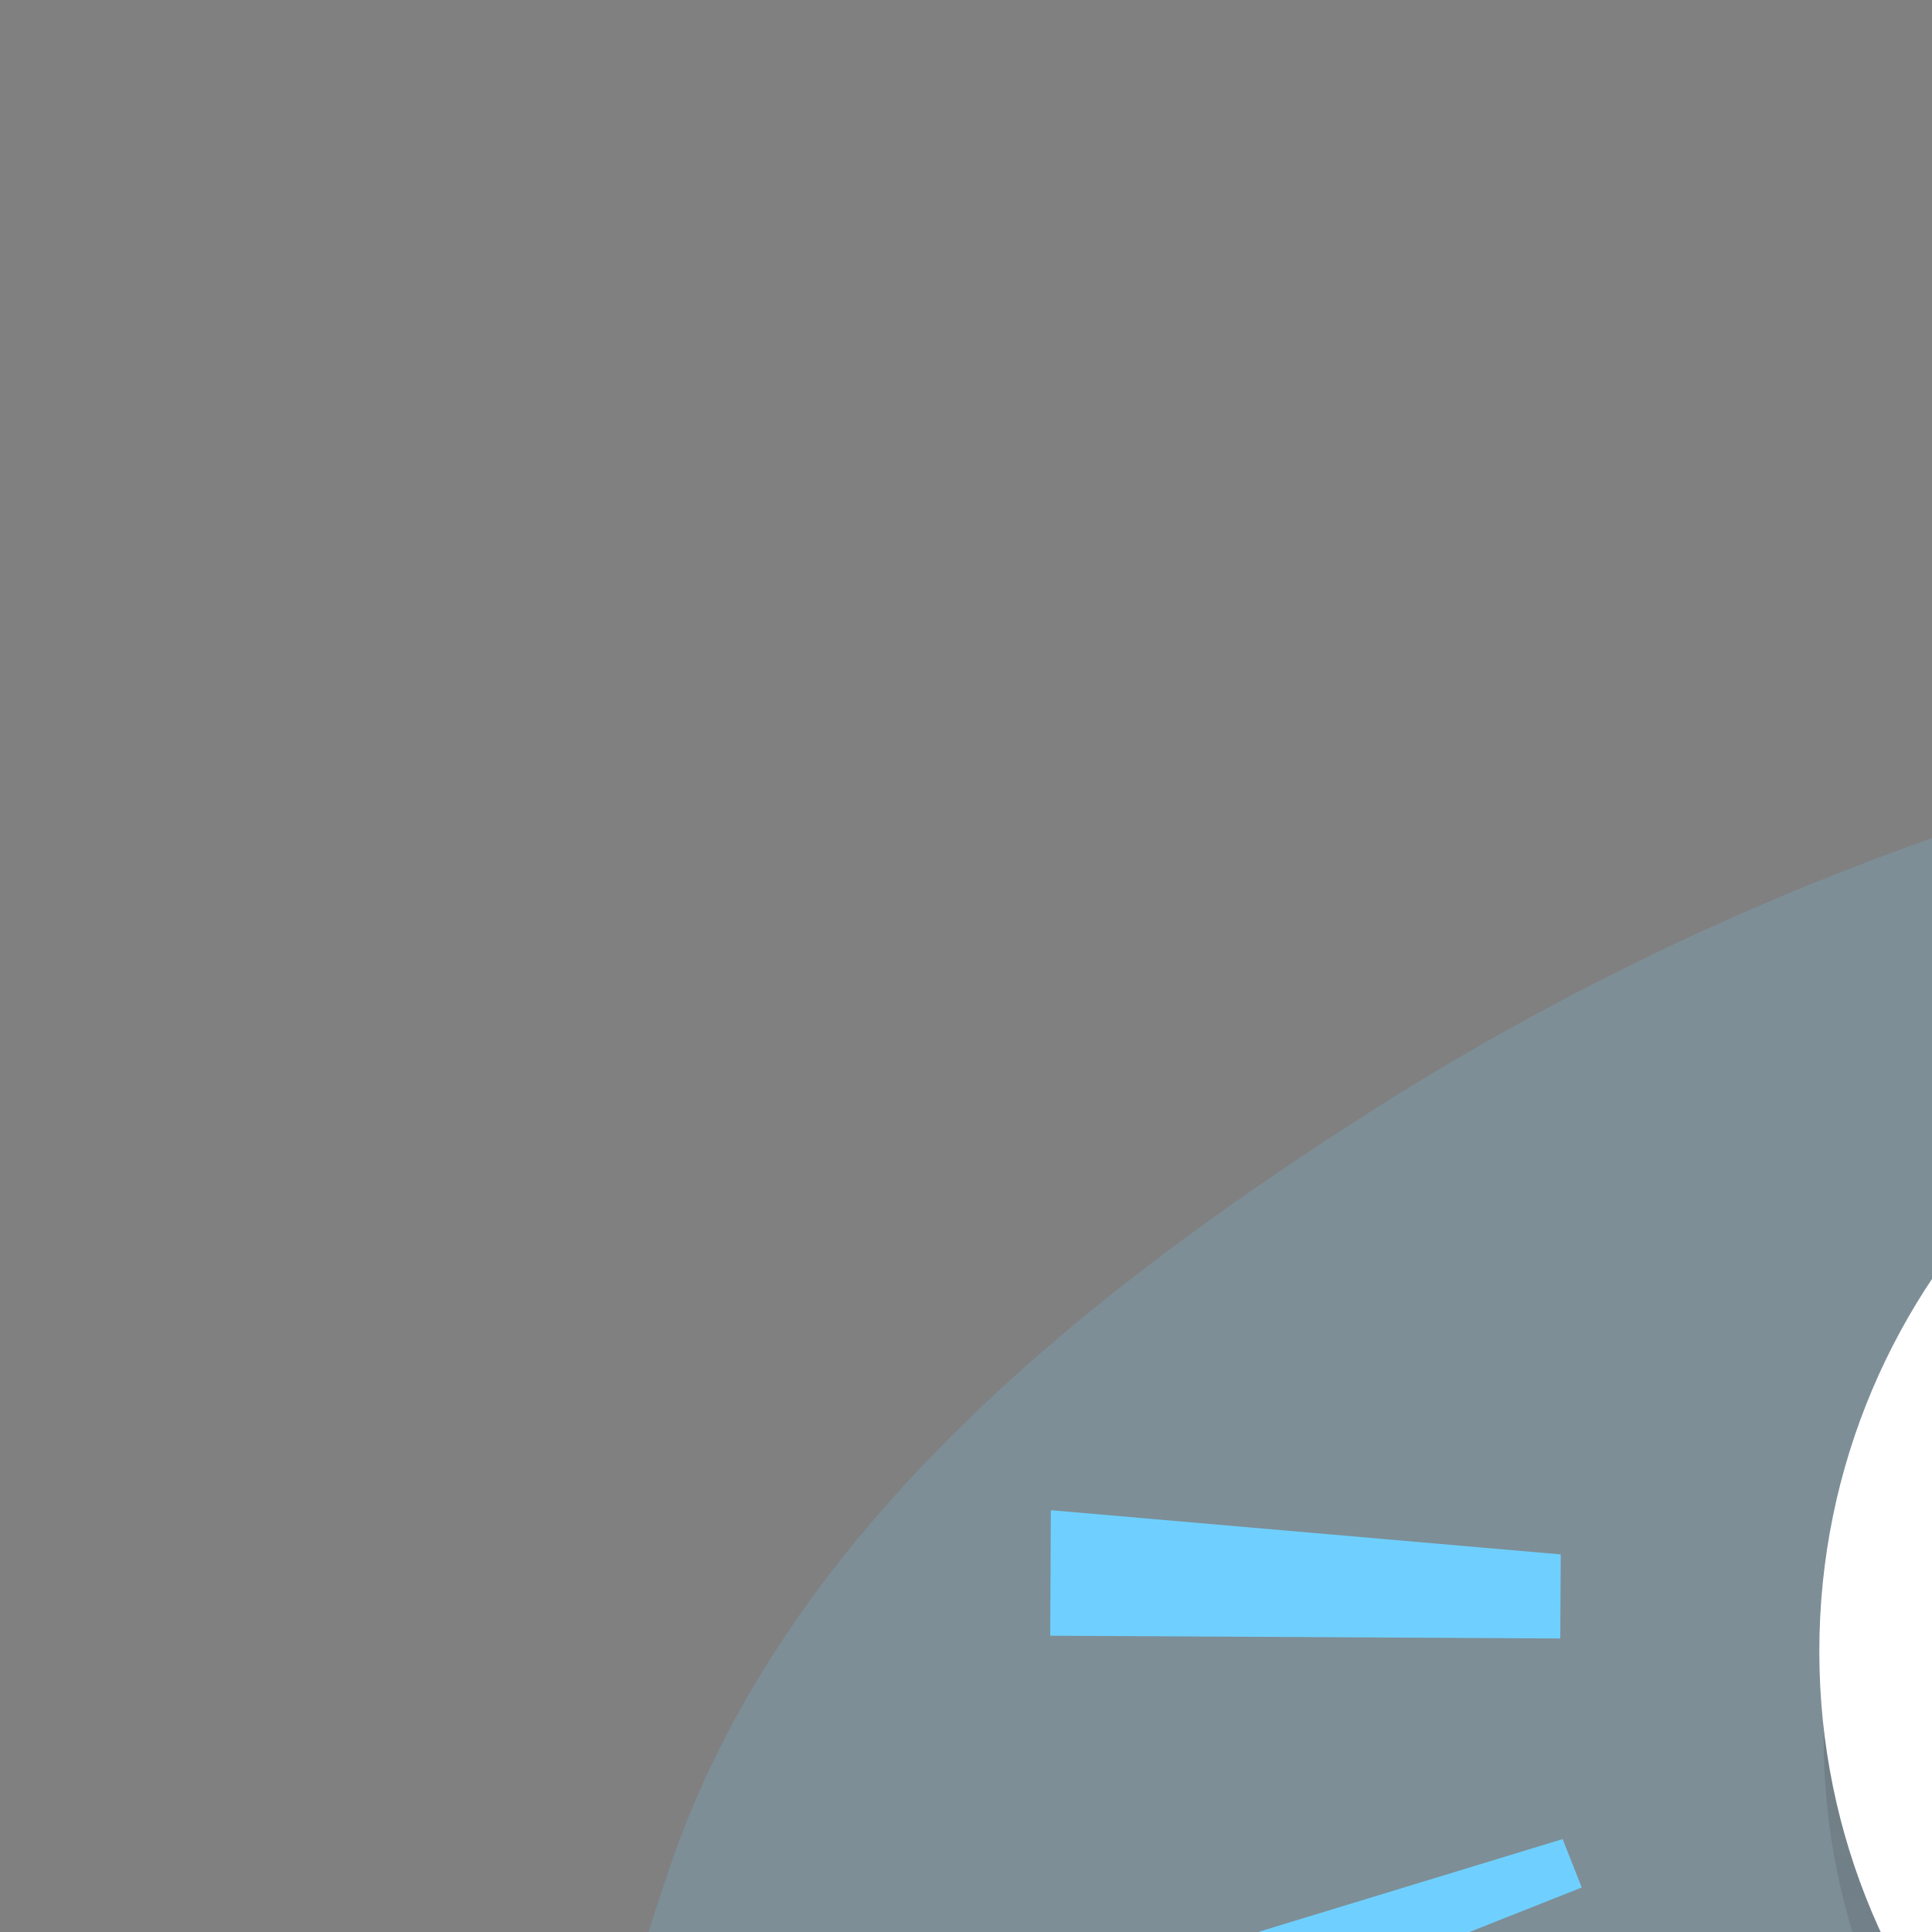 <svg transform="scale(4)" id="_0625_Workflow_1" xmlns="http://www.w3.org/2000/svg" xmlns:xlink="http://www.w3.org/1999/xlink" viewBox="0 0 500 500" class="show_show__wrapper__graphic__5Waiy "><rect x="0" y="0" width="500" height="500" fill="#808080" stroke="none"/><title>React</title><defs><style>.cls-1{fill:url(#linear-gradient);}.cls-1,.cls-2,.cls-3,.cls-4,.cls-5,.cls-6,.cls-7,.cls-8,.cls-9,.cls-10,.cls-11,.cls-12,.cls-13,.cls-14,.cls-15{stroke-width:0px;}.cls-2{opacity:.18;}.cls-2,.cls-16,.cls-3{isolation:isolate;}.cls-2,.cls-15{fill:#6fd0ff;}.cls-16{opacity:.79;}.cls-3{opacity:.33;}.cls-3,.cls-13{fill:#fff;}.cls-4{fill:url(#linear-gradient-4);}.cls-5{fill:url(#linear-gradient-2);}.cls-6{fill:url(#linear-gradient-3);}.cls-7{fill:url(#linear-gradient-8);}.cls-8{fill:url(#linear-gradient-9);}.cls-9{fill:url(#linear-gradient-7);}.cls-10{fill:url(#linear-gradient-5);}.cls-11{fill:url(#linear-gradient-6);}.cls-12{fill:#231f20;}.cls-14{fill:#ffa482;}</style><linearGradient id="linear-gradient" x1="-631.98" y1="-802.47" x2="-668.46" y2="-882.53" gradientTransform="translate(581.19 -709.6) rotate(-13.62) scale(1 -1)" gradientUnits="userSpaceOnUse"><stop offset="0" stop-color="#fff"></stop><stop offset="1" stop-color="#fff" stop-opacity="0"></stop></linearGradient><linearGradient id="linear-gradient-2" x1="-290.04" y1="-156.69" x2="-316.77" y2="-359.92" gradientTransform="translate(468 -170) scale(1 -1)" gradientUnits="userSpaceOnUse"><stop offset="0" stop-color="#231f20"></stop><stop offset=".08" stop-color="#231f20" stop-opacity=".69"></stop><stop offset=".21" stop-color="#231f20" stop-opacity=".32"></stop><stop offset="1" stop-color="#231f20" stop-opacity="0"></stop></linearGradient><linearGradient id="linear-gradient-3" x1="-3937.73" y1="-1111.86" x2="-3966.79" y2="-1022.03" gradientTransform="translate(-2998.68 2913.89) rotate(126.83)" xlink:href="#linear-gradient-2"></linearGradient><linearGradient id="linear-gradient-4" x1="-205.78" y1="-467.23" x2="-192.83" y2="-547.14" xlink:href="#linear-gradient-2"></linearGradient><linearGradient id="linear-gradient-5" x1="-205.75" y1="-471.64" x2="-200.79" y2="-509.96" xlink:href="#linear-gradient-2"></linearGradient><linearGradient id="linear-gradient-6" x1="-162.58" y1="-517.78" x2="-253.53" y2="-711.78" xlink:href="#linear-gradient-2"></linearGradient><linearGradient id="linear-gradient-7" x1="-202.19" y1="-518.77" x2="-374.1" y2="-680.08" gradientTransform="translate(468 -170) scale(1 -1)" gradientUnits="userSpaceOnUse"><stop offset="0" stop-color="#000"></stop><stop offset=".15" stop-color="#000" stop-opacity=".69"></stop><stop offset=".27" stop-color="#000" stop-opacity=".32"></stop><stop offset="1" stop-color="#000" stop-opacity="0"></stop></linearGradient><linearGradient id="linear-gradient-8" x1="-205.98" y1="-522.33" x2="-371.25" y2="-677.4" xlink:href="#linear-gradient-7"></linearGradient><linearGradient id="linear-gradient-9" x1="-171.69" y1="-589.08" x2="-173.04" y2="-591.97" xlink:href="#linear-gradient-2"></linearGradient></defs><path class="cls-2" id="background" d="M466.42,293.51c-7.77,37.79-19.85,75.36-47.88,103.25-5.6,5.57-11.6,10.69-17.93,15.38-17.86,13.25-38.35,23.02-59.68,29.47-7.59,2.3-15.29,4.2-23.06,5.79-.33.08-.66.15-.99.21-5.81,1.18-11.66,2.2-17.53,3.1-4.01.62-8.05,1.17-12.1,1.66-13.09,1.59-26.34,2.52-39.6,2.66-21.58.23-43.15-1.63-63.93-6.11-27.95-6.03-54.49-16.82-77.74-33.67-14.43-10.46-27.56-23.42-35.16-39.54-7.36-15.62-9.12-33.18-11.46-50.29-4.31-31.56-9.74-64.32-20.9-94.26-3.12-8.36-5.16-16.95-6.31-25.67-3.74-28.54,2.04-57.59,11.16-84.6,7.26-21.5,26.25-36.73,45.03-48.76,38.99-24.99,88.16-34.56,133.4-23.7,15.67,3.76,31.16,9.97,43.03,20.88,9.04,8.3,16.52,18.38,25.38,26.78,10.31,9.77,24.14,16.73,36.39,23.81,26.41,15.27,53.76,28.84,80.07,44.29,12.22,7.18,24.31,14.84,34.43,24.77,28.27,27.73,33.05,67.24,25.38,104.55h0Z"></path><g id="flow"><path class="cls-15" d="M256.19,250.53c4.5-5.23,8.62-11.62,12-19.45l-4.04-1.74c-8.5,19.66-22.71,32.35-42.24,37.73-14.68,4.04-27.05,2.21-27.17,2.19l-.68,4.35c.53.08,13.28,2,28.84-2.25,10.1-2.75,22.74-8.58,33.28-20.82h.01Z"></path><polygon class="cls-15" points="260.21 228.48 272.16 233.42 270.49 221.62 260.21 228.48"></polygon><path class="cls-15" d="M244.51,111.85c-5.43-1.29-11.57-1.88-18.46-1.41l.25,3.55c0-.17,7-.12,7.65-.08,2.45.12,4.9.4,7.31.84,4.64.85,9.15,2.35,13.36,4.48,4.24,2.15,8.14,4.93,11.6,8.17.56.52,1.1,1.05,1.64,1.6s.99,1.23,1.67,1.51c.88-.63,1.76-1.26,2.63-1.89-.06-.25-.11-.37-.28-.57-5.74-6.25-14.63-13.17-27.36-16.21h-.01Z"></path><polygon class="cls-15" points="227.15 117.15 226.26 106.72 218.39 112.3 227.15 117.15"></polygon></g><g id="idea"><path class="cls-15" d="M184.73,246.38c-.36-18.21-16.28-32.29-35.45-31.24-18.49,1.02-33.28,16.04-33.16,33.68.07,10.08,4.91,18.93,12.45,24.7,5.3,4.05,8.66,9.97,9.6,16.44l1.55,10.74,10.83-.45,1.82-.07,10.83-.45,1.14-10.95c.68-6.6,4-12.72,9.14-17.3,7.07-6.29,11.44-15.27,11.24-25.09h0Z"></path><path class="cls-1" d="M182.98,246.41c-.34-17.27-15.44-30.64-33.63-29.64-17.54.96-31.58,15.22-31.46,31.95.07,9.56,4.66,17.96,11.81,23.43,5.02,3.85,8.22,9.46,9.1,15.6l1.47,10.19,10.28-.42,1.73-.07,10.28-.42,1.08-10.39c.65-6.26,3.8-12.07,8.67-16.41,6.7-5.96,10.85-14.49,10.66-23.8h0v-.02Z"></path><g class="cls-16"><path class="cls-13" d="M155.02,295.01c-1.73-6.56-.86-13.46-.02-20.12.17-1.38.35-2.75.5-4.12.06-.55.1-1.11.14-1.69.05-.64.09-1.3.17-1.97-.12-.07-.23-.14-.35-.22-1-.68-1.67-1.62-2.32-2.6-.33-.5-.67-1.02-.99-1.58,0,0-.01,0-.02.01-1.13.87-2.52,1.55-4.12,2.05.36,1.65.59,3.31.76,4.91.44,4.16.62,8.4.51,12.6-.08,3.47-.36,8.01-1.78,12.39l-1.64-.53c1.35-4.18,1.62-8.56,1.7-11.91.1-4.13-.07-8.29-.51-12.38-.16-1.52-.38-3.11-.72-4.67-.23.05-.46.09-.7.13-1.85.32-3.33.33-4.64.03-1.56-.36-3.04-1.21-4.41-2.52-1.49-1.43-2.33-2.95-2.5-4.52-.22-2.01.87-4.03,2.61-4.8,2.27-1,4.79.23,6.38,1.72,2.33,2.18,3.68,4.95,4.51,7.86,1.37-.43,2.54-1.01,3.5-1.74.09-.07.17-.14.26-.21-.21-.46-.39-.94-.54-1.43-.41-1.35-.71-3.39.14-5.4.54-1.27,1.5-2.04,2.57-2.05.01,0,.02,0,.03,0,.9,0,1.76.57,2.19,1.47.38.79.34,1.66.27,2.24-.23,2.05-1.14,4-2.56,5.54.36.65.75,1.27,1.13,1.83.49.74.95,1.4,1.53,1.89.26-1.18.69-2.33,1.42-3.35.86-1.2,2.11-2.14,3.51-2.63.8-.29,1.57-.38,2.26-.28,1.34.21,2.43,1.4,2.82,2.46.72,1.98-.86,3.86-2.43,4.88-1.73,1.12-4.1,1.83-6.23,1.41-.05.49-.08.99-.12,1.48-.04.6-.09,1.18-.15,1.75-.15,1.38-.33,2.77-.5,4.15-.82,6.5-1.67,13.23-.02,19.47l-1.66.44ZM157.71,266.01c1.67.37,3.66-.24,5.06-1.14,1.08-.7,2.09-1.89,1.75-2.84-.21-.57-.85-1.26-1.47-1.35-.41-.06-.89,0-1.43.2-1.08.38-2.03,1.09-2.69,2.01-.65.92-1.01,1.99-1.22,3.13ZM138.47,254.88c-.37,0-.73.07-1.07.22-1.05.46-1.73,1.77-1.59,3.04.13,1.15.79,2.32,1.98,3.47,1.14,1.09,2.35,1.79,3.61,2.08,1.08.25,2.34.23,3.96-.05.19-.03.38-.07.57-.11-.76-2.64-1.98-5.12-4.02-7.03-.92-.86-2.2-1.62-3.43-1.62ZM153.56,253.98h0c-.41,0-.8.51-1.01,1.01-.51,1.2-.54,2.71-.08,4.24.06.19.12.38.19.57.9-1.18,1.5-2.59,1.66-4.02.07-.59.03-1-.11-1.3-.12-.25-.38-.49-.64-.49Z"></path></g><path class="cls-12" d="M138.77,294.12l24.83-1.03.15,7.65c.07,3.56-2.9,6.57-6.64,6.73l-11.3.47c-3.73.15-6.82-2.61-6.89-6.17l-.15-7.65h0Z"></path></g><g id="research"><path class="cls-15" d="M313.44,188.68h0c1.53-1.95,4.36-2.28,6.31-.75l16.78,13.22c1.95,1.53,2.29,4.36.75,6.31h0c-1.53,1.95-4.36,2.28-6.31.75l-16.78-13.22c-1.95-1.53-2.29-4.36-.75-6.31Z"></path><circle class="cls-15" cx="291.18" cy="171.14" r="31.7"></circle><circle class="cls-13" cx="291.18" cy="171.14" r="21.04"></circle><rect class="cls-12" x="330.36" y="192.15" width="14.09" height="30.43" rx="4.33" ry="4.33" transform="translate(-34.26 344.15) rotate(-51.78)"></rect></g><g id="result"><g id="lamp"><g id="effect"><polygon class="cls-15" points="100.98 100.57 100.95 106.01 67.95 105.83 67.99 97.71 100.98 100.57"></polygon><polygon class="cls-15" points="109.61 130.94 112.76 133.21 99 152.29 94.3 148.91 109.61 130.94"></polygon><polygon class="cls-15" points="101.1 118.99 102.34 122.12 83.32 129.66 81.46 124.98 101.1 118.99"></polygon><polygon class="cls-15" points="225.2 81.68 225.2 84.46 208.29 84.47 208.29 80.31 225.2 81.68"></polygon><polygon class="cls-15" points="204.92 67.18 203.31 64.22 221.27 54.43 223.68 58.85 204.92 67.18"></polygon><polygon class="cls-15" points="196.21 57.65 194.15 56.76 199.56 44.23 202.65 45.56 196.21 57.65"></polygon></g></g><g id="thick"><path class="cls-5" d="M183.49,149.8l.57,18.46-12.05-13.74c-3.39.86-6.94,1.31-10.59,1.31-23.98,0-43.43-19.44-43.43-43.43s19.45-43.43,43.43-43.43,43.43,19.44,43.43,43.43c0,15.93-8.58,29.85-21.35,37.41h-.01Z"></path><path class="cls-13" d="M183.21,144.24l.57,18.46-12.05-13.74c-3.39.86-6.94,1.31-10.59,1.31-23.98,0-43.43-19.44-43.43-43.43s19.45-43.43,43.43-43.43,43.43,19.44,43.43,43.43c0,15.93-8.58,29.85-21.35,37.41h-.01Z"></path><g id="approval"><polygon class="cls-15" points="149.71 122.13 135.49 106.02 142.68 99.67 151.27 109.41 181.22 88.76 186.66 96.66 149.71 122.13"></polygon></g></g></g><g id="character"><path class="cls-14" d="M197.44,396.71c-.08.04-.15.07-.22.09-1.14.39-2.22.47-3.42.51-3.41.1-6.79.83-9.94,2.15-1.31.55-2.81,1.62-2.52,3.01.1.48.41.9.46,1.39.12,1.12-1.09,1.87-2.14,2.28s-2.29.99-2.39,2.11c-.06.73.43,1.4,1.01,1.87,1.34,1.07,3.12,1.37,4.82,1.64,3.14.49,6.29.97,9.46,1,.96,0,1.95-.04,2.8-.46.74-.37,1.32-1,1.87-1.62,1.87-2.09,3.83-4.31,6.49-5.2.61-.2,1.28-.36,1.71-.84,1.22-1.36-2.87-5.18-3.72-6.18-.42-.49-1.59-2.37-2.28-2.51-.56-.12-1.4.49-2,.78v-.02Z"></path><path class="cls-15" d="M207.4,410.7s.19-.04.53-.13c.02.01.03,0,.05,0,1.83-.4,3.65-.8,5.47-1.22,8.98-2.05,17.95-4.23,26.79-6.85,3.97-1.18,7.98-2.4,11.78-4.06,1.18-.52,2.49-1.05,3.51-1.87,2.12-1.69,1.71-5.76.79-8-.91-2.21-2.53-4.07-4.35-5.62-1.01-.87-2.09-1.66-3.28-2.26-2.22-1.13-4.72-1.53-7.19-1.63-1.98-.08-4.55-.33-6.44.22-2.8.83-5.56,2.32-8.26,3.45-4.22,1.76-8.45,3.52-12.67,5.28-5.57,2.32-11.13,4.65-16.7,6.97l9.96,15.69v.03Z"></path><path class="cls-6" d="M207.93,410.57h.05c1.39-.3,2.78-.61,4.16-.92,9.1-2.06,18.19-4.26,27.15-6.87,4.19-1.22,8.41-2.49,12.43-4.2,1.23-.52,3.3-1.19,4.12-2.31,1.65-2.23.16-6.31-1.65-7.95-3.88-3.53-8.91-1.68-13.1.04-2.12-2.72-3.57-5.95-4.19-9.34-1.8.28-3.63.57-5.31,1.3s-3.22,1.93-3.96,3.6c-.8,1.81-.57,3.88-.82,5.84-.2,1.55-.58,3.74-2.08,4.5s-3.5.91-5.05,1.43c-4.07,1.37-8.06,3.02-11.82,5.12-.42.24-.85.47-1.09.88-.27.48-.18,1.07-.09,1.6.4,2.43.82,4.87,1.24,7.28h0Z"></path><path class="cls-15" d="M302.05,363.33c-1.14,6.83-2.11,13.69-2.92,20.58-1.16,9.78-2,19.6-2.51,29.44-.32,6.21-.51,12.42-.58,18.63-.02,1.71-.03,3.41-.03,5.12,0,3.33.13,6.84-.08,10.3-.33.08-.66.15-.99.21-5.81,1.18-11.66,2.2-17.53,3.1-4.01.62-8.05,1.17-12.1,1.66-13.09,1.59-26.34,2.52-39.6,2.66-2.35-8.46-.88-22.14,1.33-36.81h0c.65-4.29,1.36-8.67,2.07-13.02.67-4.21,1.34-8.4,1.92-12.48,1.6-11.21,2.6-21.54,1.54-29.03-2.7-19.16,15.96-25.13,24.45-26.85,2.45-.49,4.05-.63,4.05-.63l.95-.12,10.74-1.36,5.6-.7,2.1-.27c5.12,2.6,10.2,5.39,15.03,8.49,5,3.21,7.14,5.58,7.8,8.47.71,3.08-.26,6.74-1.24,12.61h0Z"></path><path class="cls-15" d="M279.31,332.47s4.3,1.7,4.59,3.07-9.57,12.36-18.13,10.22-12.45-8.03-12.45-8.03l4.42-1.22,21.57-4.04Z"></path><path class="cls-4" d="M279.31,332.47s4.3,1.7,4.59,3.07-9.35,11.07-18.13,10.22c-12.45-1.21-12.45-8.03-12.45-8.03l4.42-1.22,21.57-4.04Z"></path><path class="cls-14" d="M260.07,333.2c-.47,1.88-1.81,3.51-3.8,3.85.35,1.39,1.38,2.55,2.59,3.3s2.63,1.15,4.04,1.43c2.4.47,4.9.62,7.28.05,3.76-.9,7.5-3.34,9.92-6.33.41-.5.79-1.13.62-1.75-.17-.64-.83-.98-1.41-1.3-.9-.49-1.76-1.08-2.4-1.87-.57-.7-.96-1.53-1.3-2.37-.79-1.94-1.35-3.96-1.69-6.03-.17-1.06-.28-2.13-.33-3.2-.03-.71.21-1.86-.18-2.49-.14-.22-.35-.35-.57-.45-1.11-.51-2.36-.33-3.49.11s-2.18,1.12-3.29,1.62c-1.44.65-2.98,1-4.32,1.91-1.7,1.15-2.7,3.11-2.1,5.38.55,2.06.94,4.22.79,6.35-.04.62-.2,1.19-.34,1.77l-.02.02Z"></path><path class="cls-10" d="M270.3,323.76c0,1.2,0,2.43-.32,3.58-.33,1.18-1,2.23-1.69,3.23-.71,1.03-1.48,2.04-2.44,2.81s-2.16,1.28-3.37,1.19c-.6-.04-1.24-.28-1.57-.81-.19-.31-.25-.69-.3-1.05-.23-1.6-.36-3.22-.4-4.84,0-.34-.01-.69.09-1.01.13-.4.42-.73.7-1.04,2.35-2.59,4.79-5.11,6.85-7.96.27-.37.97-1.84,1.48-1.8.59.04.59,1.4.67,1.92.28,1.91.29,3.85.29,5.77h0Z"></path><path class="cls-11" d="M295.99,432c.13,5.52-.37,10.95-1.05,15.61-5.81,1.18-11.66,2.2-17.53,3.1-4.01.62-8.05,1.17-12.1,1.66-.86.1-3.52-2.37-4.24-2.86-1.73-1.17-3.04-1.84-4.99-2.56-3.96-1.47-7.51-2.46-11.75-2.89s-8.33-.62-12.27-2.02c-1.93-.68-3.97-1.89-4.42-3.89-.32-1.4.25-2.9,1.2-3.99.95-1.09,2.22-1.83,3.51-2.47,2.52-1.25,5.18-2.2,7.88-2.96,2.49-.7,5-.64,7.5-1.26,5.35-1.33,10.04-4.66,13.95-8.44,1.48-1.43,2.88-2.95,4.52-4.19,3.44-2.61,7.7-3.83,11.7-5.47s8.04-3.96,9.98-7.81c1.26-2.5,1.51-5.37,2.2-8.09.69-2.72,2.08-5.53,4.65-6.65,1.7.43,3.1,1.9,3.43,3.62.2,1.02.04,2.07-.11,3.1-.53,3.58-1.48,7.31-1.15,10.91.33,3.6,0,6.85-.2,10.32-.3,5.2-.76,10.43-.76,15.64.02.53.04,1.06.05,1.58h0Z"></path><path class="cls-15" d="M253.8,423.76c-2.26,1.11-4.45,2.63-5.04,4.86-.21.78-.21,1.59-.11,2.39.23,1.92,1.05,3.8,2.48,5.11.86.78,1.91,1.34,2.98,1.79,4,1.7,8.42,2.13,12.77,2.23,7.27.17,14.57-.53,21.67-2.08,6.89-1.5,13.2-4.84,19.42-8.12,3.94-2.08,11.61-4.95,13.83-9.59,0-.02.02-.05.02-.05.08-.21.16-.39.22-.54.16-.41.23-.64.23-.64,1.55-6.13-4.86-10.66-10.01-11.78-7.3-1.58-14.91.29-21.92,2.85-11.04,4.03-22.12,7.78-33.04,12.09-1.04.41-2.29.89-3.51,1.49h.01Z"></path><path class="cls-15" d="M156.96,428.52l-10.37-46.69c-.54-2.45,1.32-4.77,3.83-4.77h68.96c1.83,0,3.42,1.26,3.82,3.05l9.26,40.59c.41,1.78,1.99,3.05,3.82,3.05h26.49c2.17,0,3.92,1.76,3.92,3.92h0c0,2.17-1.76,3.92-3.92,3.92h-101.99c-1.84,0-3.43-1.28-3.83-3.07h0Z"></path><path class="cls-9" d="M266.7,427.67c0,1.06-.42,2.02-1.09,2.71l-.06.06c-.71.71-1.69,1.15-2.77,1.15h-101.99c-1.84,0-3.43-1.28-3.83-3.07h0l-10.37-46.69c-.32-1.47.21-2.88,1.24-3.79.68-.6,1.58-.98,2.59-.98h68.96c1.83,0,3.42,1.26,3.82,3.05l9.26,40.59c.41,1.78,1.99,3.05,3.82,3.05h26.49c2.17,0,3.92,1.76,3.92,3.92h0Z"></path><path class="cls-7" d="M265.61,430.38l-.06.06c-.71.71-1.69,1.15-2.77,1.15h-101.99c-1.84,0-3.43-1.28-3.83-3.07h0l-10.37-46.69c-.32-1.47.21-2.88,1.24-3.79h67.91c2.04,0,3.81,1.41,4.26,3.41l10.33,45.27c.46,1.98,2.22,3.4,4.26,3.4h29.54c.52,0,1.01.09,1.47.26h0Z"></path><circle class="cls-13" cx="189.22" cy="403.87" r="4.49"></circle><path class="cls-3" d="M161.57,377.07s-.22,47.4,32.14,54.53h-32.92s-2.82.28-3.83-3.07l-10.37-46.69s-.55-4.06,3.83-4.77h11.15Z"></path><path class="cls-8" d="M296.02,420.46l-.36.23c.04-2.56.36-.23.36-.23Z"></path><path class="cls-14" d="M240.5,313.77c.33,1.61.66,3.22,1.24,4.76,1.52,4.02,5.3,10.34,9.82,11.2,1.79.34,3.63.16,5.42-.15,1.86-.32,3.71-.77,5.39-1.62,3.46-1.75,5.94-5.06,7.44-8.63,2.75-6.53,3.27-13.48.53-20.12-1.86-4.52-5.92-8.19-10.73-9.09-4.78-.89-9.65.91-13.97,3.14-2.08,1.07-4.11,2.25-6.07,3.52-.92.59-1.88,1.3-2.16,2.36-.49,1.87.91,4.16,1.32,5.98.64,2.87,1.17,5.78,1.76,8.66h0Z"></path><path class="cls-12" d="M273.75,286.39c-5.46-5.44-15.23-3.57-22.21-3.11-.99.07-2.03.12-2.91-.34s-1.45-1.65-.91-2.48c-1.54,1.27-3.08,2.53-4.63,3.8-.27-1.28-.55-2.55-.82-3.83-1.48,1.77-3.11,3.42-4.85,4.93l-.75-3.39c-3.92,4.36-4.64,11.26-1.93,16.44,2.81,5.36,11.72,4.3,16.57,3.06,1.34-.34,2.67-.74,4.04-.83s2.83.16,3.92,1c1.72,1.33,2.11,3.71,2.98,5.71.05.12.12.25.23.31.08.04.18.05.27.04,2.43-.17,3.6-3.81,6.38-2.14,1.21.72,1.83,2.18,1.84,3.59.01,1.41-.51,2.76-1.15,4.01-.15.28-.3.61-.21.91.06.18.2.33.34.46,1.34,1.38,2.23,3.19,2.51,5.09.24-.69.47-1.39.71-2.08.11.73.22,1.46.33,2.19,1.11-1.86,2.24-3.75,2.8-5.84.48-1.82.51-3.72.55-5.59.04-1.76.41-3.46.54-5.18.14-1.89-.54-4.16-.86-6.03-.36-2.08-.77-4.15-1.19-6.22-.32-1.56-.66-3.17-1.58-4.48h-.01Z"></path><path class="cls-15" d="M301.18,415.38c.74,1.7,1.65,3.31,2.91,4.68,2.8,3.05,7.27,4.5,11.31,3.58,5.09-1.15,8.74-6,9.43-11.04.28-2.14-.09-4.3-.5-6.43-2.94-15.42-7.87-30.45-14.58-44.62-1.9-4.03-4.43-11.82-8.96-14.25-.02,0-.05-.02-.05-.02-.2-.09-.38-.18-.53-.24-.41-.18-.63-.26-.63-.26-6.06-1.82-10.86,4.38-12.22,9.47-1.9,7.23-.37,14.91,1.87,22.03,3.53,11.21,6.78,22.45,10.6,33.54.41,1.2.84,2.4,1.35,3.57h0Z"></path><path class="cls-14" d="M239.43,427.21c-.63,0-1.25.02-1.88.09-1.91.21-3.65,1.05-5.57,1.05-5.03,0-10.06.1-15.08.49-.64.05-1.44.28-1.55,1.08-.07.53.24,1.01.53,1.4,1.27,1.63,2.79,2.94,4.46,3.84,1.64.88,3.39,1.35,5.12,1.82,8.97,2.42,18.4,4.81,27.17,1.44,1.91-.73,4.59-2.95,3.75-6-.35-1.28-1.25-2.21-2.23-2.76-1.17-.66-2.46-.86-3.73-1.05-1.88-.29-3.77-.57-5.65-.86-1.77-.27-3.56-.53-5.35-.55h.01Z"></path></g></svg>